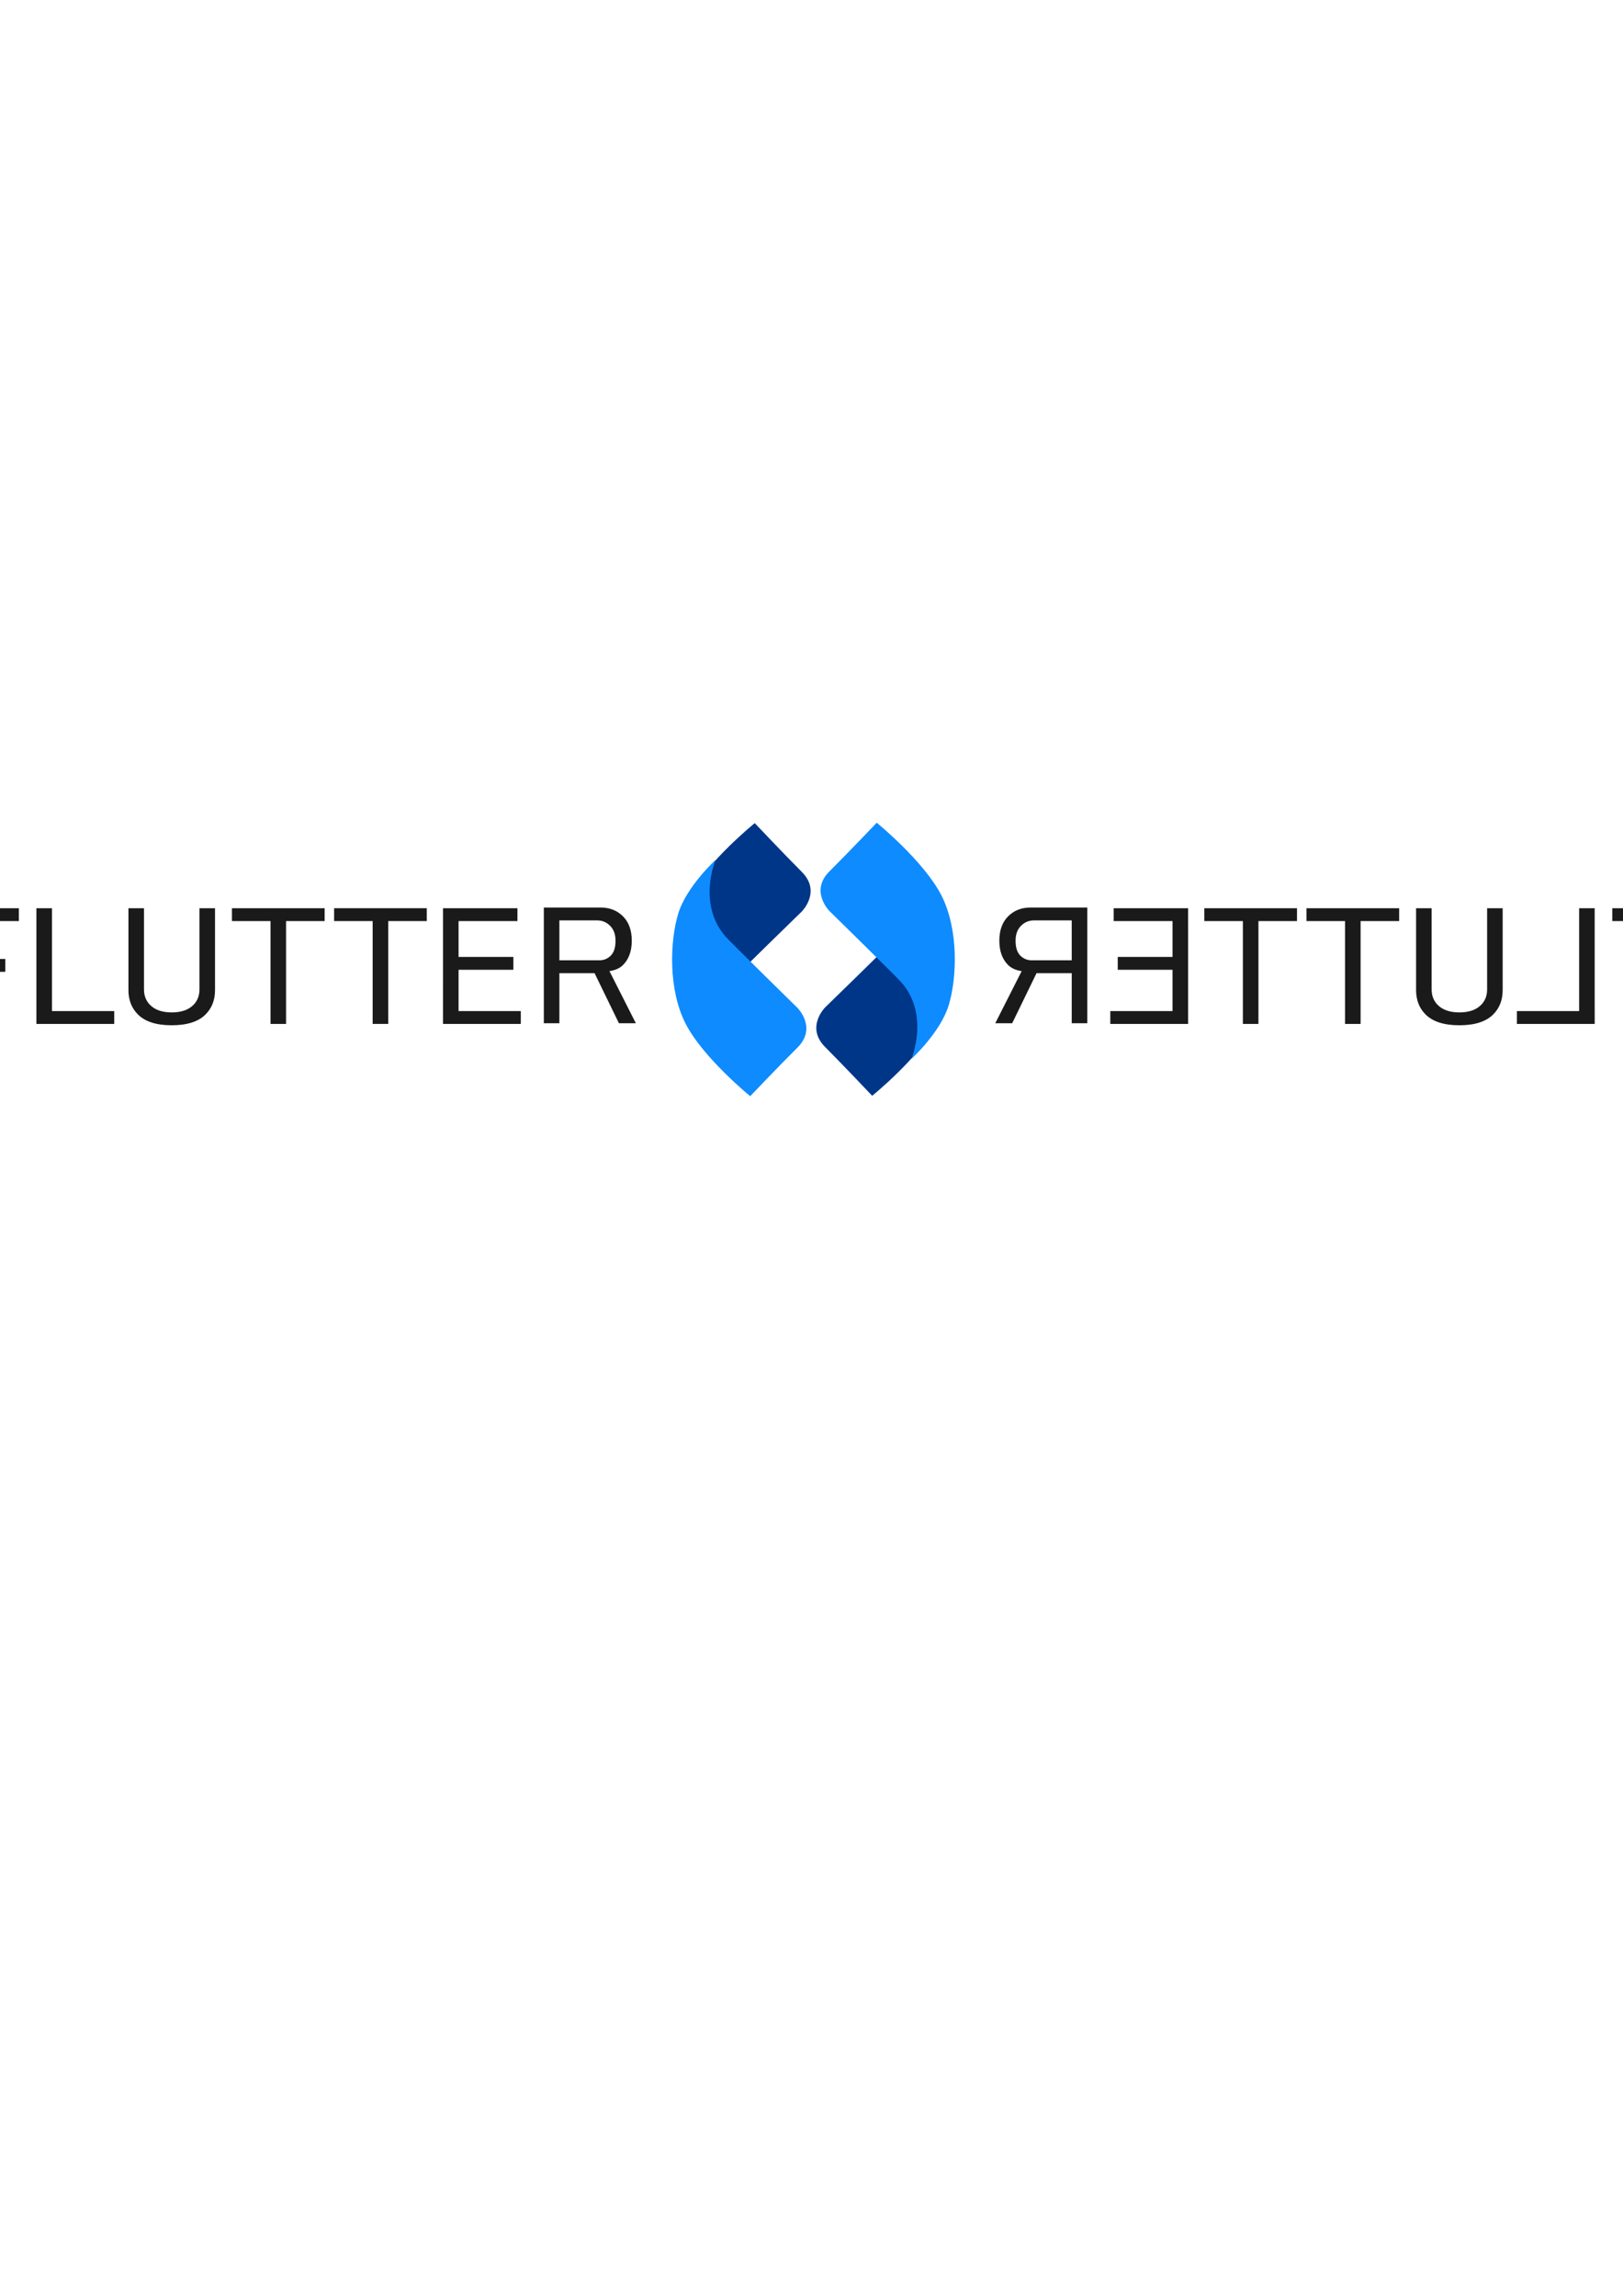 <?xml version="1.0" encoding="UTF-8" standalone="no"?>
<!-- Created with Inkscape (http://www.inkscape.org/) -->

<svg
   width="210mm"
   height="297mm"
   viewBox="0 0 210 297"
   version="1.1"
   id="svg5"
   xml:space="preserve"
   inkscape:export-filename="logo_1_dark.svg"
   inkscape:export-xdpi="459.71301"
   inkscape:export-ydpi="459.71301"
   inkscape:version="1.2.1 (9c6d41e410, 2022-07-14)"
   sodipodi:docname="logo_inkscape.svg"
   xmlns:inkscape="http://www.inkscape.org/namespaces/inkscape"
   xmlns:sodipodi="http://sodipodi.sourceforge.net/DTD/sodipodi-0.dtd"
   xmlns="http://www.w3.org/2000/svg"
   xmlns:svg="http://www.w3.org/2000/svg"><sodipodi:namedview
     id="namedview7"
     pagecolor="#505050"
     bordercolor="#eeeeee"
     borderopacity="1"
     inkscape:showpageshadow="0"
     inkscape:pageopacity="0"
     inkscape:pagecheckerboard="0"
     inkscape:deskcolor="#505050"
     inkscape:document-units="mm"
     showgrid="false"
     showguides="true"
     inkscape:zoom="1.4236377"
     inkscape:cx="391.60244"
     inkscape:cy="495.91269"
     inkscape:window-width="1366"
     inkscape:window-height="745"
     inkscape:window-x="-8"
     inkscape:window-y="-8"
     inkscape:window-maximized="1"
     inkscape:current-layer="g2540"><sodipodi:guide
       position="109.338,236.812"
       orientation="0,-1"
       id="guide1758"
       inkscape:locked="false" /><sodipodi:guide
       position="109.28,181.029"
       orientation="0,-1"
       id="guide418"
       inkscape:locked="false" /><sodipodi:guide
       position="107.05,163.188"
       orientation="0,-1"
       id="guide420"
       inkscape:locked="false" /><sodipodi:guide
       position="101.381,190.508"
       orientation="0,-1"
       id="guide491"
       inkscape:locked="false" /><sodipodi:guide
       position="97.453,155.153"
       orientation="0,-1"
       id="guide493"
       inkscape:locked="false" /><sodipodi:guide
       position="83.04,164.617"
       orientation="0,-1"
       id="guide495"
       inkscape:locked="false" /><sodipodi:guide
       position="86.792,179.729"
       orientation="0,-1"
       id="guide497"
       inkscape:locked="false" /></sodipodi:namedview><defs
     id="defs2" /><g
     inkscape:label="Layer 1"
     inkscape:groupmode="layer"
     id="layer1"><g
       id="g314"
       transform="matrix(0.858,0,0,0.858,14.903,17.652)"
       inkscape:export-filename="logo_2.png"
       inkscape:export-xdpi="511.28333"
       inkscape:export-ydpi="511.28333"><g
         id="g2364"
         transform="matrix(0.257,0.258,-0.258,0.257,109.895,68.45)"><path
           style="fill:#003688;fill-opacity:1;stroke-width:0.265"
           d="m 97.639,59.946 c 0,0 18.245,7.432 19.45,25.359 0.197,2.932 -0.263,42.053 -0.263,42.053 0,0 0,11.565 11.565,11.565 11.565,0 28.11,0.449 28.11,0.449 0,0 2.628,-25.153 -2.275,-40.277 C 149.321,83.971 134.632,70.328 124.259,64.778 113.887,59.229 97.639,59.946 97.639,59.946 Z"
           id="path204-1-9"
           sodipodi:nodetypes="cscsczzc" /><path
           style="fill:#0e8bff;fill-opacity:1;stroke-width:0.265"
           d="m 157.156,117.106 c 0,0 -7.432,-18.245 -25.359,-19.45 -2.932,-0.197 -42.053,0.263 -42.053,0.263 0,0 -11.565,0 -11.565,-11.565 0,-11.565 -0.449,-28.11 -0.449,-28.11 0,0 25.153,-2.628 40.277,2.275 15.124,4.904 28.768,19.593 34.317,29.965 5.549,10.372 4.832,26.621 4.832,26.621 z"
           id="path204-1"
           sodipodi:nodetypes="cscsczzc" /></g><g
         id="g2364-8"
         transform="matrix(-0.257,-0.258,0.258,-0.257,100.714,179.729)"><path
           style="fill:#003688;fill-opacity:1;stroke-width:0.265"
           d="m 97.639,59.946 c 0,0 18.245,7.432 19.45,25.359 0.197,2.932 -0.263,42.053 -0.263,42.053 0,0 0,11.565 11.565,11.565 11.565,0 28.11,0.449 28.11,0.449 0,0 2.628,-25.153 -2.275,-40.277 C 149.321,83.971 134.632,70.328 124.259,64.778 113.887,59.229 97.639,59.946 97.639,59.946 Z"
           id="path204-1-9-8"
           sodipodi:nodetypes="cscsczzc" /><path
           style="fill:#0e8bff;fill-opacity:1;stroke-width:0.265"
           d="m 157.156,117.106 c 0,0 -7.432,-18.245 -25.359,-19.45 -2.932,-0.197 -42.053,0.263 -42.053,0.263 0,0 -11.565,0 -11.565,-11.565 0,-11.565 -0.449,-28.11 -0.449,-28.11 0,0 25.153,-2.628 40.277,2.275 15.124,4.904 28.768,19.593 34.317,29.965 5.549,10.372 4.832,26.621 4.832,26.621 z"
           id="path204-1-94"
           sodipodi:nodetypes="cscsczzc" /></g></g><g
       id="g2540"
       transform="matrix(1.939,0,0,1.939,-306.039,-95.719)"
       style="fill:#1a1a1a"
       inkscape:groupmode="layer"><g
         aria-label="FLUTTER"
         id="text1906"
         style="font-size:11.557px;font-family:'MS UI Gothic';-inkscape-font-specification:'MS UI Gothic';stroke-width:0.217;fill:#1a1a1a"><path
           d="m 153.899,109.959 h 5.192 v 0.858 h -4.153 v 2.528 h 3.25 v 0.858 h -3.25 v 3.476 h -1.038 z"
           id="path821"
           style="fill:#1a1a1a" /><path
           d="m 160.264,109.959 h 1.038 v 6.862 h 4.153 v 0.858 h -5.192 z"
           id="path823"
           style="fill:#1a1a1a" /><path
           d="m 166.404,109.959 h 1.038 v 5.417 q 0,0.632 0.406,1.038 0.497,0.497 1.445,0.497 0.948,0 1.445,-0.497 0.406,-0.406 0.406,-1.038 v -5.417 h 1.038 v 5.463 q 0,0.993 -0.632,1.625 -0.722,0.722 -2.257,0.722 -1.535,0 -2.257,-0.722 -0.632,-0.632 -0.632,-1.625 z"
           id="path825"
           style="fill:#1a1a1a" /><path
           d="m 173.311,109.959 h 6.185 v 0.858 h -2.573 v 6.862 h -1.038 v -6.862 h -2.573 z"
           id="path827"
           style="fill:#1a1a1a" /><path
           d="m 180.128,109.959 h 6.185 v 0.858 h -2.573 v 6.862 H 182.701 v -6.862 h -2.573 z"
           id="path829"
           style="fill:#1a1a1a" /><path
           d="m 187.396,109.959 h 4.966 v 0.858 h -3.928 v 2.393 h 3.657 v 0.858 h -3.657 v 2.754 h 4.153 v 0.858 h -5.192 z"
           id="path831"
           style="fill:#1a1a1a" /><path
           d="m 194.123,109.914 h 3.792 q 0.903,0 1.49,0.587 0.587,0.587 0.587,1.625 0,1.038 -0.587,1.625 -0.316,0.316 -0.903,0.406 l 1.761,3.476 h -1.129 l -1.625,-3.341 h -2.348 v 3.341 h -1.038 z m 1.038,0.858 v 2.664 h 2.664 q 0.451,0 0.767,-0.316 0.316,-0.316 0.316,-0.993 0,-0.632 -0.361,-0.993 -0.361,-0.361 -0.858,-0.361 z"
           id="path833"
           style="fill:#1a1a1a" /></g><g
         aria-label="FLUTTER"
         transform="scale(-1,1)"
         id="text1906-0"
         style="font-size:11.557px;font-family:'MS UI Gothic';-inkscape-font-specification:'MS UI Gothic';stroke-width:0.217;fill:#1a1a1a"><path
           d="m -270.613,109.959 h 5.192 v 0.858 h -4.153 v 2.528 h 3.25 v 0.858 h -3.25 v 3.476 h -1.038 z"
           id="path806"
           style="fill:#1a1a1a" /><path
           d="m -264.247,109.959 h 1.038 v 6.862 h 4.153 v 0.858 h -5.192 z"
           id="path808"
           style="fill:#1a1a1a" /><path
           d="m -258.107,109.959 h 1.038 v 5.417 q 0,0.632 0.406,1.038 0.497,0.497 1.445,0.497 0.948,0 1.445,-0.497 0.406,-0.406 0.406,-1.038 v -5.417 h 1.038 v 5.463 q 0,0.993 -0.632,1.625 -0.722,0.722 -2.257,0.722 -1.535,0 -2.257,-0.722 -0.632,-0.632 -0.632,-1.625 z"
           id="path810"
           style="fill:#1a1a1a" /><path
           d="m -251.2,109.959 h 6.185 v 0.858 h -2.573 v 6.862 h -1.038 v -6.862 h -2.573 z"
           id="path812"
           style="fill:#1a1a1a" /><path
           d="m -244.383,109.959 h 6.185 v 0.858 h -2.573 v 6.862 h -1.038 v -6.862 h -2.573 z"
           id="path814"
           style="fill:#1a1a1a" /><path
           d="m -237.115,109.959 h 4.966 v 0.858 h -3.928 v 2.393 h 3.657 v 0.858 h -3.657 v 2.754 h 4.153 v 0.858 h -5.192 z"
           id="path816"
           style="fill:#1a1a1a" /><path
           d="m -230.388,109.914 h 3.792 q 0.903,0 1.49,0.587 0.587,0.587 0.587,1.625 0,1.038 -0.587,1.625 -0.316,0.316 -0.903,0.406 l 1.761,3.476 h -1.129 l -1.625,-3.341 h -2.348 v 3.341 h -1.038 z m 1.038,0.858 v 2.664 h 2.664 q 0.451,0 0.767,-0.316 0.316,-0.316 0.316,-0.993 0,-0.632 -0.361,-0.993 -0.361,-0.361 -0.858,-0.361 z"
           id="path818"
           style="fill:#1a1a1a" /></g></g></g></svg>
